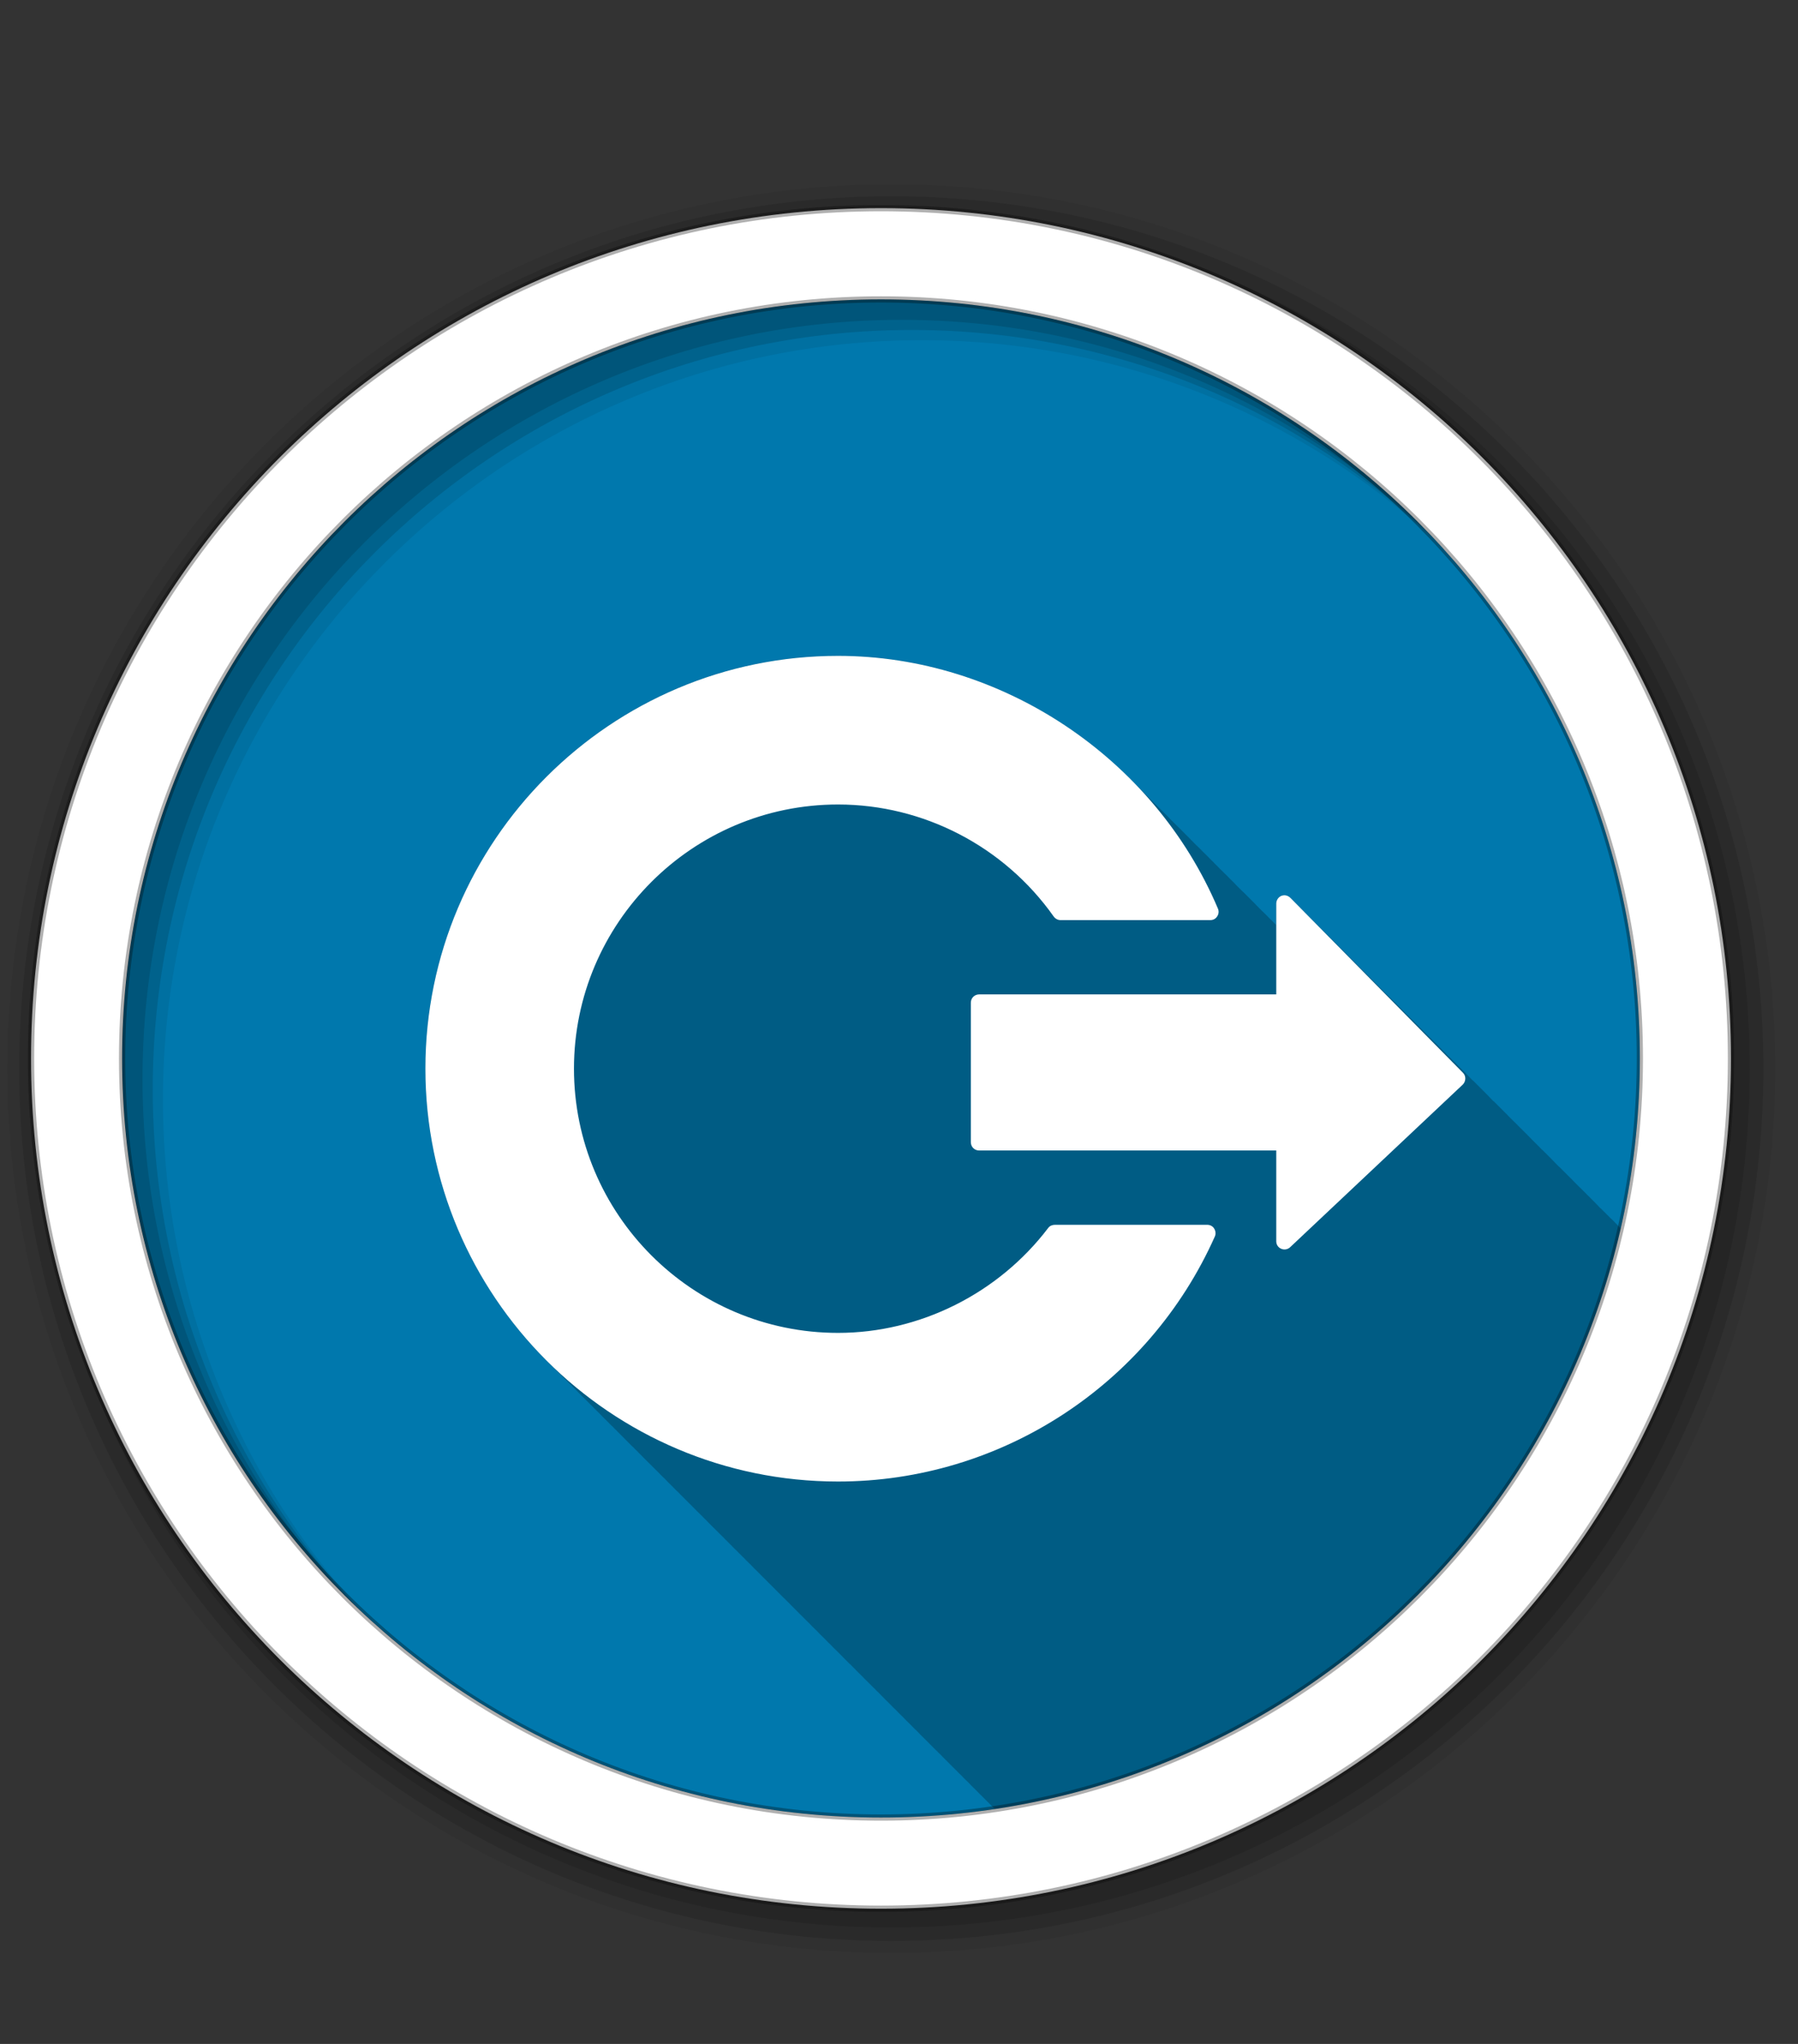 <svg width="22" height="25" viewBox="0 0 22 25" fill="none" xmlns="http://www.w3.org/2000/svg">
<rect x="0" y="0" width="22" height="25" fill="#333333" stroke="none"/>
<path fill-rule="evenodd" clip-rule="evenodd" d="M20.065 12.946C20.065 18.074 15.908 22.231 10.781 22.231C5.653 22.231 1.496 18.074 1.496 12.946C1.496 7.818 5.653 3.662 10.781 3.662C15.909 3.662 20.065 7.819 20.065 12.946Z" fill="#0078AD"/>
<path d="M10.253 8.021C7.469 8.021 5.205 10.287 5.205 13.071C5.205 14.474 5.78 15.745 6.706 16.661C6.713 16.668 6.72 16.675 6.728 16.682C6.732 16.687 6.737 16.692 6.742 16.697C6.751 16.706 6.761 16.715 6.77 16.724C6.77 16.725 6.771 16.724 6.771 16.724C6.785 16.739 6.798 16.753 6.812 16.767C6.831 16.785 6.849 16.804 6.868 16.823C6.882 16.837 6.896 16.851 6.91 16.865C6.928 16.883 6.947 16.901 6.965 16.919C6.97 16.925 6.975 16.93 6.981 16.935C6.981 16.935 6.982 16.935 6.982 16.935C6.982 16.936 6.983 16.936 6.983 16.936C6.984 16.937 6.985 16.938 6.986 16.939C6.999 16.952 7.01 16.965 7.023 16.978C7.023 16.978 7.024 16.977 7.024 16.978C7.038 16.992 7.052 17.006 7.066 17.02C7.084 17.039 7.103 17.057 7.121 17.076C7.135 17.09 7.15 17.104 7.164 17.118C7.182 17.136 7.2 17.154 7.218 17.172C7.223 17.178 7.229 17.183 7.234 17.188C7.234 17.189 7.235 17.188 7.235 17.188C7.236 17.189 7.236 17.189 7.237 17.19C7.237 17.191 7.238 17.191 7.239 17.192C7.252 17.205 7.264 17.218 7.276 17.231C7.281 17.236 7.286 17.241 7.291 17.245C7.3 17.255 7.309 17.264 7.319 17.273C7.32 17.274 7.322 17.275 7.323 17.276C7.34 17.294 7.357 17.311 7.374 17.329C7.388 17.343 7.403 17.357 7.417 17.371C7.435 17.39 7.453 17.408 7.471 17.426C7.476 17.431 7.482 17.436 7.487 17.442C7.487 17.442 7.488 17.441 7.488 17.442C7.489 17.442 7.489 17.442 7.49 17.443C7.491 17.444 7.491 17.445 7.492 17.445C7.505 17.458 7.517 17.471 7.529 17.484C7.53 17.484 7.531 17.484 7.531 17.484C7.531 17.484 7.532 17.485 7.532 17.485C7.545 17.499 7.558 17.513 7.572 17.526C7.59 17.545 7.609 17.564 7.628 17.582C7.642 17.596 7.656 17.61 7.67 17.625C7.688 17.643 7.706 17.661 7.724 17.679C7.73 17.684 7.735 17.689 7.74 17.695C7.74 17.695 7.741 17.695 7.742 17.695C7.742 17.695 7.742 17.696 7.743 17.696C7.744 17.697 7.745 17.698 7.746 17.699C7.758 17.712 7.77 17.725 7.783 17.737C7.783 17.737 7.784 17.737 7.784 17.737C7.784 17.738 7.785 17.738 7.785 17.738C7.786 17.739 7.787 17.74 7.788 17.741C7.8 17.754 7.812 17.767 7.825 17.78C7.825 17.78 7.826 17.779 7.826 17.78C7.84 17.794 7.854 17.808 7.867 17.822C7.886 17.841 7.905 17.859 7.923 17.878C7.937 17.892 7.951 17.906 7.966 17.92C7.984 17.938 8.002 17.956 8.02 17.974C8.025 17.98 8.031 17.985 8.036 17.99C8.036 17.991 8.037 17.99 8.037 17.99C8.038 17.991 8.038 17.991 8.038 17.992C8.039 17.992 8.04 17.993 8.041 17.994C8.054 18.007 8.066 18.02 8.078 18.033C8.092 18.047 8.106 18.061 8.121 18.075C8.122 18.076 8.124 18.077 8.125 18.078C8.142 18.096 8.159 18.113 8.176 18.131C8.19 18.145 8.205 18.159 8.219 18.173C8.237 18.192 8.255 18.21 8.273 18.228C8.278 18.233 8.284 18.238 8.289 18.244C8.289 18.244 8.29 18.243 8.29 18.244C8.291 18.244 8.291 18.244 8.292 18.245C8.292 18.246 8.293 18.247 8.294 18.247C8.307 18.26 8.319 18.273 8.331 18.286C8.336 18.291 8.341 18.296 8.346 18.3C8.355 18.31 8.365 18.319 8.374 18.328C8.392 18.347 8.411 18.365 8.43 18.384C8.443 18.398 8.458 18.412 8.472 18.426C8.49 18.445 8.508 18.463 8.526 18.481C8.532 18.486 8.537 18.491 8.542 18.497C8.542 18.497 8.543 18.497 8.543 18.497C8.544 18.497 8.544 18.498 8.545 18.498C8.546 18.499 8.547 18.5 8.547 18.501C8.56 18.513 8.572 18.526 8.585 18.539C8.585 18.539 8.586 18.539 8.586 18.539C8.586 18.54 8.587 18.54 8.587 18.54C8.588 18.541 8.589 18.542 8.59 18.543C8.602 18.556 8.614 18.569 8.627 18.581C8.627 18.582 8.628 18.581 8.628 18.581C8.642 18.596 8.655 18.61 8.669 18.624C8.688 18.643 8.707 18.661 8.725 18.68C8.739 18.694 8.753 18.708 8.768 18.722C8.786 18.74 8.804 18.758 8.822 18.776C8.827 18.782 8.832 18.787 8.838 18.792C8.838 18.793 8.839 18.792 8.839 18.792C8.839 18.793 8.84 18.793 8.84 18.794C8.841 18.794 8.842 18.795 8.843 18.796C8.856 18.809 8.868 18.822 8.88 18.835C8.88 18.835 8.881 18.834 8.881 18.835C8.895 18.849 8.909 18.863 8.923 18.877C8.941 18.896 8.96 18.914 8.978 18.933C8.992 18.947 9.007 18.961 9.021 18.975C9.039 18.993 9.057 19.012 9.075 19.029C9.08 19.035 9.086 19.04 9.091 19.045C9.091 19.046 9.092 19.045 9.092 19.045C9.093 19.046 9.093 19.046 9.094 19.047C9.094 19.048 9.095 19.049 9.096 19.049C9.109 19.062 9.121 19.075 9.133 19.088C9.138 19.093 9.143 19.098 9.148 19.102C9.157 19.112 9.166 19.121 9.176 19.13C9.177 19.131 9.179 19.132 9.18 19.133C9.197 19.151 9.214 19.169 9.231 19.186C9.245 19.2 9.26 19.214 9.274 19.228C9.292 19.247 9.31 19.265 9.328 19.283C9.334 19.288 9.339 19.293 9.344 19.299C9.344 19.299 9.345 19.298 9.345 19.299C9.346 19.299 9.346 19.299 9.347 19.3C9.348 19.301 9.349 19.302 9.349 19.303C9.362 19.315 9.374 19.328 9.387 19.341C9.391 19.346 9.396 19.351 9.401 19.356C9.41 19.365 9.42 19.374 9.429 19.383C9.447 19.402 9.466 19.421 9.485 19.439C9.499 19.453 9.513 19.468 9.527 19.482C9.545 19.5 9.563 19.518 9.581 19.536C9.587 19.541 9.592 19.547 9.597 19.552C9.597 19.552 9.598 19.552 9.599 19.552C9.599 19.552 9.6 19.553 9.6 19.553C9.601 19.554 9.602 19.555 9.603 19.556C9.615 19.569 9.627 19.582 9.64 19.594C9.64 19.594 9.641 19.594 9.641 19.594C9.641 19.595 9.642 19.595 9.642 19.596C9.643 19.596 9.644 19.597 9.645 19.598C9.658 19.611 9.669 19.624 9.682 19.637C9.682 19.637 9.683 19.636 9.683 19.637C9.697 19.651 9.711 19.665 9.725 19.679C9.743 19.698 9.762 19.716 9.78 19.735C9.794 19.749 9.809 19.763 9.823 19.777C9.841 19.795 9.859 19.813 9.877 19.831C9.882 19.837 9.888 19.842 9.893 19.847C9.893 19.848 9.894 19.847 9.894 19.847C9.895 19.848 9.895 19.848 9.896 19.849C9.896 19.85 9.897 19.85 9.898 19.851C9.911 19.864 9.923 19.877 9.935 19.89C9.949 19.904 9.964 19.918 9.978 19.932C9.979 19.933 9.981 19.934 9.982 19.935C9.999 19.953 10.016 19.971 10.033 19.988C10.047 20.002 10.062 20.016 10.076 20.03C10.094 20.049 10.112 20.067 10.13 20.085C10.135 20.09 10.141 20.095 10.146 20.101C10.146 20.101 10.147 20.1 10.147 20.101C10.148 20.101 10.148 20.102 10.149 20.102C10.149 20.103 10.15 20.104 10.151 20.105C10.164 20.117 10.176 20.13 10.188 20.143C10.193 20.148 10.198 20.153 10.203 20.158C10.212 20.167 10.222 20.176 10.231 20.185C10.249 20.204 10.268 20.222 10.287 20.241C10.3 20.255 10.315 20.27 10.329 20.284C10.347 20.302 10.365 20.32 10.383 20.338C10.389 20.343 10.394 20.348 10.399 20.354C10.399 20.354 10.4 20.354 10.4 20.354C10.401 20.354 10.402 20.355 10.402 20.355C10.403 20.356 10.404 20.357 10.405 20.358C10.417 20.37 10.429 20.384 10.442 20.396C10.442 20.396 10.443 20.396 10.443 20.396C10.443 20.396 10.444 20.397 10.444 20.397C10.458 20.411 10.47 20.425 10.484 20.439C10.502 20.457 10.521 20.476 10.54 20.494C10.554 20.508 10.568 20.523 10.582 20.537C10.596 20.551 10.61 20.565 10.625 20.579C10.643 20.597 10.661 20.615 10.679 20.633C10.684 20.639 10.69 20.644 10.695 20.649C10.695 20.649 10.696 20.649 10.696 20.649C10.697 20.65 10.697 20.65 10.697 20.651C10.698 20.651 10.699 20.652 10.7 20.653C10.713 20.666 10.725 20.679 10.737 20.692C10.737 20.692 10.738 20.692 10.739 20.692C10.752 20.706 10.766 20.72 10.78 20.734C10.798 20.753 10.817 20.771 10.835 20.79C10.849 20.804 10.864 20.818 10.878 20.832C10.896 20.851 10.914 20.869 10.932 20.887C10.937 20.892 10.943 20.897 10.948 20.902C10.948 20.903 10.949 20.902 10.949 20.902C10.95 20.903 10.95 20.903 10.951 20.904C10.951 20.905 10.952 20.905 10.953 20.907C10.966 20.919 10.978 20.932 10.99 20.945C11.004 20.959 11.019 20.973 11.033 20.987C11.034 20.988 11.036 20.989 11.037 20.99C11.054 21.008 11.071 21.026 11.088 21.043C11.102 21.057 11.117 21.071 11.131 21.085C11.149 21.104 11.167 21.122 11.185 21.14C11.191 21.145 11.196 21.15 11.201 21.156C11.201 21.156 11.202 21.155 11.203 21.156C11.203 21.156 11.203 21.157 11.204 21.157C11.205 21.158 11.206 21.159 11.207 21.16C11.219 21.172 11.231 21.186 11.244 21.198C11.248 21.203 11.253 21.208 11.258 21.213C11.267 21.222 11.277 21.231 11.286 21.241C11.304 21.259 11.323 21.278 11.342 21.296C11.356 21.31 11.37 21.325 11.384 21.339C11.402 21.357 11.42 21.375 11.438 21.393C11.444 21.398 11.449 21.404 11.454 21.409C11.454 21.409 11.455 21.409 11.456 21.409C11.456 21.409 11.457 21.41 11.457 21.41C11.458 21.411 11.459 21.412 11.46 21.413C11.472 21.426 11.484 21.439 11.497 21.451C11.497 21.451 11.498 21.451 11.498 21.451C11.498 21.452 11.499 21.452 11.499 21.453C11.5 21.453 11.501 21.454 11.502 21.455C11.515 21.468 11.527 21.481 11.539 21.494C11.539 21.494 11.54 21.493 11.54 21.494C11.554 21.508 11.568 21.522 11.582 21.536C11.6 21.555 11.619 21.573 11.637 21.592C11.651 21.606 11.666 21.62 11.68 21.634C11.698 21.652 11.716 21.671 11.734 21.689C11.739 21.694 11.745 21.699 11.75 21.704C11.75 21.705 11.751 21.704 11.751 21.704C11.752 21.705 11.752 21.705 11.752 21.706C11.753 21.707 11.754 21.707 11.755 21.708C11.768 21.721 11.78 21.734 11.792 21.747C11.806 21.761 11.821 21.775 11.835 21.789C11.836 21.79 11.838 21.791 11.839 21.792C11.856 21.81 11.873 21.828 11.89 21.845C11.904 21.859 11.919 21.873 11.933 21.887C11.951 21.906 11.969 21.924 11.987 21.942C11.992 21.947 11.998 21.952 12.003 21.958C12.003 21.958 12.004 21.957 12.004 21.958C12.005 21.958 12.005 21.959 12.006 21.959C12.007 21.96 12.008 21.961 12.008 21.962C12.021 21.974 12.033 21.987 12.046 22C12.05 22.005 12.055 22.01 12.06 22.015C12.069 22.024 12.079 22.033 12.088 22.042C12.106 22.061 12.125 22.079 12.144 22.098C12.153 22.108 12.163 22.118 12.173 22.127C15.954 21.558 18.989 18.71 19.831 15.025L19.799 14.992C19.799 14.992 19.799 14.991 19.798 14.991L19.757 14.95C19.757 14.949 19.756 14.949 19.756 14.948L19.715 14.907C19.712 14.905 19.71 14.903 19.707 14.901L19.672 14.865C19.67 14.863 19.667 14.86 19.664 14.858L19.63 14.823C19.627 14.82 19.625 14.818 19.622 14.816L19.587 14.78C19.585 14.778 19.582 14.777 19.579 14.775L19.545 14.739L19.504 14.697C19.503 14.696 19.503 14.696 19.502 14.695L19.461 14.654C19.461 14.654 19.46 14.653 19.46 14.653L19.419 14.612C19.418 14.611 19.418 14.611 19.418 14.611L19.376 14.569C19.376 14.569 19.375 14.569 19.375 14.568L19.334 14.527C19.333 14.526 19.331 14.525 19.33 14.524L19.292 14.486L19.25 14.444C19.25 14.443 19.25 14.443 19.249 14.442L19.208 14.401C19.208 14.401 19.207 14.4 19.207 14.4L19.081 14.274C19.079 14.272 19.077 14.272 19.076 14.271L19.038 14.233L18.997 14.19L18.996 14.189L18.955 14.148C18.954 14.148 18.954 14.147 18.954 14.147L18.913 14.105C18.912 14.105 18.912 14.104 18.911 14.104L18.87 14.063C18.869 14.062 18.868 14.062 18.867 14.062L18.828 14.021C18.826 14.02 18.825 14.019 18.824 14.018L18.785 13.979L18.784 13.978L18.743 13.937L18.702 13.895C18.701 13.894 18.701 13.894 18.7 13.893L18.659 13.852C18.659 13.852 18.658 13.851 18.658 13.851L18.617 13.81C18.616 13.809 18.616 13.809 18.616 13.809L18.574 13.768C18.574 13.767 18.574 13.767 18.573 13.766L18.532 13.725C18.53 13.723 18.529 13.722 18.527 13.721L18.49 13.684L18.448 13.642C18.448 13.641 18.448 13.641 18.447 13.64L18.406 13.599C18.406 13.599 18.405 13.598 18.405 13.598L18.364 13.557C18.363 13.556 18.363 13.556 18.362 13.555L18.321 13.514C18.321 13.514 18.32 13.513 18.32 13.513L18.279 13.472C18.277 13.47 18.275 13.47 18.273 13.469L18.236 13.431L18.195 13.388L18.194 13.387L18.153 13.346C18.152 13.345 18.152 13.345 18.152 13.345L18.11 13.303C18.11 13.303 18.11 13.303 18.109 13.302L18.026 13.219C18.023 13.216 18.02 13.213 18.016 13.212L17.983 13.178L17.942 13.135C17.942 13.135 17.941 13.134 17.941 13.134L17.9 13.093C17.899 13.092 17.898 13.092 17.897 13.091L17.857 13.05C17.857 13.05 17.855 13.05 17.855 13.049L17.815 13.008C17.814 13.008 17.814 13.007 17.814 13.007L17.772 12.966C17.772 12.965 17.771 12.965 17.771 12.964L17.73 12.923C17.727 12.921 17.725 12.919 17.722 12.918L17.688 12.882L17.646 12.84C17.646 12.839 17.645 12.839 17.645 12.838L17.604 12.797C17.604 12.797 17.603 12.796 17.603 12.796L17.562 12.755C17.561 12.754 17.561 12.754 17.56 12.754L17.519 12.712C17.519 12.712 17.518 12.711 17.518 12.711L17.477 12.67C17.475 12.668 17.473 12.667 17.47 12.666L17.434 12.629L17.393 12.586C17.393 12.586 17.392 12.585 17.392 12.585L17.351 12.544C17.35 12.544 17.35 12.543 17.349 12.543L17.308 12.502C17.308 12.501 17.308 12.501 17.307 12.5L17.266 12.459C17.266 12.459 17.265 12.458 17.265 12.458L17.224 12.417C17.222 12.415 17.219 12.414 17.217 12.413L17.181 12.376C17.179 12.374 17.178 12.371 17.176 12.37L17.14 12.333C17.14 12.333 17.139 12.332 17.139 12.332L17.098 12.291C17.097 12.29 17.097 12.29 17.096 12.29L17.055 12.248C17.054 12.247 17.052 12.245 17.05 12.244L17.013 12.206C17.011 12.204 17.01 12.203 17.008 12.202L16.97 12.164C16.969 12.162 16.967 12.162 16.965 12.161L16.925 12.121C16.924 12.12 16.924 12.119 16.923 12.118L16.886 12.08C16.884 12.079 16.883 12.077 16.882 12.076L16.844 12.038L16.842 12.036C16.841 12.036 16.84 12.034 16.839 12.034L16.802 11.995C16.802 11.995 16.801 11.995 16.801 11.995L16.76 11.953L16.758 11.951C16.757 11.951 16.757 11.95 16.756 11.95L16.717 11.91L16.716 11.909C16.715 11.909 16.714 11.908 16.713 11.908L16.675 11.868C16.674 11.867 16.673 11.867 16.672 11.867L16.632 11.827L16.591 11.784C16.591 11.784 16.59 11.785 16.59 11.784L16.549 11.742C16.549 11.742 16.548 11.742 16.547 11.742L16.506 11.7C16.506 11.699 16.505 11.7 16.505 11.7L16.464 11.657C16.464 11.657 16.463 11.658 16.463 11.657L16.422 11.615C16.421 11.614 16.42 11.615 16.419 11.615L16.379 11.574L16.338 11.531C16.338 11.531 16.337 11.531 16.337 11.531L16.296 11.489C16.295 11.489 16.294 11.489 16.294 11.489L16.253 11.446C16.253 11.446 16.252 11.447 16.252 11.446L16.211 11.404C16.21 11.404 16.21 11.404 16.209 11.404L16.168 11.362C16.168 11.361 16.167 11.361 16.166 11.36L16.126 11.32L16.085 11.278C16.084 11.278 16.084 11.278 16.083 11.278L16.042 11.236C16.042 11.235 16.041 11.234 16.04 11.234L16 11.193C15.999 11.193 15.998 11.192 15.997 11.192L15.915 11.108C15.915 11.108 15.914 11.108 15.914 11.108C15.913 11.107 15.912 11.107 15.911 11.106L15.873 11.067C15.872 11.067 15.873 11.066 15.873 11.066C15.87 11.064 15.867 11.062 15.865 11.059L15.83 11.025L15.789 10.982C15.767 10.961 15.736 10.948 15.707 10.951C15.697 10.951 15.687 10.953 15.678 10.957C15.64 10.973 15.615 11.011 15.615 11.051V11.314C15.6 11.298 15.583 11.282 15.568 11.266C15.554 11.252 15.539 11.238 15.525 11.224C15.511 11.209 15.497 11.196 15.483 11.181C15.469 11.167 15.454 11.154 15.44 11.14C15.426 11.126 15.412 11.112 15.398 11.098C15.397 11.097 15.396 11.095 15.395 11.094C15.39 11.088 15.384 11.083 15.378 11.078C15.377 11.077 15.375 11.075 15.374 11.074C15.368 11.068 15.363 11.061 15.357 11.055C15.343 11.041 15.329 11.027 15.315 11.013C15.301 10.999 15.286 10.985 15.272 10.97C15.258 10.956 15.244 10.942 15.23 10.928C15.216 10.914 15.201 10.901 15.187 10.887C15.173 10.873 15.159 10.859 15.145 10.845C15.143 10.843 15.142 10.842 15.141 10.841C15.135 10.835 15.13 10.83 15.125 10.825C15.124 10.823 15.122 10.822 15.121 10.821C15.115 10.815 15.11 10.808 15.104 10.802C15.09 10.788 15.075 10.774 15.061 10.76C15.047 10.745 15.033 10.732 15.019 10.717C15.005 10.703 14.991 10.689 14.976 10.675C14.963 10.661 14.948 10.648 14.934 10.634C14.92 10.619 14.906 10.606 14.892 10.591C14.883 10.582 14.874 10.574 14.865 10.565C14.86 10.56 14.856 10.554 14.851 10.549C14.837 10.535 14.822 10.521 14.808 10.507C14.794 10.492 14.78 10.478 14.766 10.464C14.752 10.45 14.737 10.436 14.723 10.422C14.709 10.407 14.695 10.393 14.681 10.379C14.667 10.365 14.652 10.352 14.638 10.338C14.624 10.324 14.61 10.31 14.596 10.296C14.595 10.295 14.595 10.293 14.593 10.292C14.588 10.286 14.582 10.281 14.576 10.276C14.575 10.275 14.573 10.273 14.572 10.272C14.566 10.266 14.561 10.259 14.555 10.253C14.541 10.239 14.527 10.225 14.512 10.211C14.499 10.197 14.484 10.183 14.47 10.168C14.456 10.154 14.442 10.14 14.428 10.126C14.414 10.112 14.399 10.099 14.385 10.085C14.371 10.071 14.357 10.057 14.343 10.043C14.341 10.041 14.34 10.04 14.339 10.039C14.333 10.033 14.328 10.028 14.323 10.023C14.322 10.021 14.32 10.02 14.319 10.019C14.313 10.013 14.308 10.006 14.302 10C14.288 9.986 14.273 9.972 14.259 9.958C14.245 9.943 14.231 9.929 14.217 9.915C14.203 9.901 14.189 9.887 14.175 9.873C14.161 9.859 14.146 9.846 14.132 9.832C14.118 9.817 14.104 9.804 14.09 9.789C14.088 9.788 14.087 9.787 14.086 9.785C14.08 9.78 14.075 9.775 14.07 9.769C14.069 9.768 14.067 9.767 14.066 9.765C14.06 9.76 14.055 9.753 14.049 9.747C14.035 9.733 14.02 9.719 14.006 9.705C13.992 9.69 13.978 9.676 13.964 9.662C13.95 9.648 13.935 9.634 13.921 9.62C13.907 9.605 13.893 9.592 13.879 9.577C12.939 8.609 11.626 8.021 10.252 8.021" fill="black" fill-opacity="0.235"/>
<path fill-rule="evenodd" clip-rule="evenodd" d="M10.906 2.255C4.932 2.255 0.09 7.098 0.09 13.071C0.09 19.044 4.932 23.887 10.906 23.887C16.879 23.887 21.721 19.044 21.721 13.071C21.721 7.098 16.879 2.255 10.906 2.255ZM11.28 4.161C16.408 4.161 20.565 8.318 20.565 13.446C20.565 18.574 16.408 22.73 11.28 22.73C6.152 22.73 1.994 18.574 1.994 13.446C1.994 8.318 6.152 4.161 11.28 4.161Z" fill="black" fill-opacity="0.067"/>
<path fill-rule="evenodd" clip-rule="evenodd" d="M10.906 2.401C5.013 2.401 0.235 7.178 0.235 13.071C0.235 18.964 5.013 23.74 10.906 23.74C16.799 23.74 21.576 18.964 21.576 13.071C21.576 7.178 16.799 2.401 10.906 2.401ZM11.155 4.036C16.283 4.036 20.44 8.193 20.44 13.321C20.44 18.449 16.283 22.605 11.155 22.605C6.027 22.605 1.869 18.449 1.869 13.321C1.869 8.193 6.027 4.036 11.155 4.036Z" fill="black" fill-opacity="0.129"/>
<path fill-rule="evenodd" clip-rule="evenodd" d="M10.905 2.568C5.104 2.568 0.402 7.27 0.402 13.071C0.402 18.872 5.104 23.575 10.905 23.575C16.706 23.575 21.409 18.872 21.409 13.071C21.409 7.27 16.706 2.568 10.905 2.568ZM11.03 3.912C16.158 3.912 20.315 8.068 20.315 13.196C20.315 18.324 16.158 22.481 11.03 22.481C5.902 22.481 1.744 18.324 1.744 13.196C1.744 8.068 5.902 3.912 11.03 3.912Z" fill="black" fill-opacity="0.129"/>
<path fill-rule="evenodd" clip-rule="evenodd" d="M10.78 2.546C5.036 2.546 0.38 7.203 0.38 12.946C0.38 18.69 5.037 23.346 10.78 23.346C16.524 23.346 21.18 18.689 21.18 12.946C21.18 7.202 16.523 2.546 10.78 2.546ZM10.78 3.662C15.908 3.662 20.065 7.818 20.065 12.946C20.065 18.074 15.908 22.231 10.78 22.231C5.652 22.231 1.494 18.074 1.494 12.946C1.494 7.818 5.652 3.662 10.78 3.662Z" fill="white" stroke="black" stroke-opacity="0.31" stroke-width="0.076"/>
<path d="M10.254 8.022C7.47 8.022 5.205 10.287 5.205 13.071C5.205 15.855 7.47 18.121 10.254 18.121C12.242 18.121 14.053 16.944 14.865 15.123C14.879 15.091 14.874 15.054 14.855 15.025C14.837 14.996 14.805 14.981 14.77 14.981H12.908C12.877 14.981 12.845 14.993 12.826 15.019C12.216 15.822 11.254 16.303 10.254 16.303C8.472 16.303 7.023 14.853 7.023 13.071C7.023 11.29 8.472 9.84 10.254 9.84C11.298 9.84 12.285 10.351 12.892 11.209C12.911 11.236 12.942 11.254 12.975 11.254H14.811C14.845 11.254 14.874 11.238 14.893 11.209C14.912 11.181 14.916 11.146 14.903 11.115C14.12 9.266 12.252 8.022 10.254 8.022L10.254 8.022ZM15.707 10.951C15.697 10.952 15.688 10.953 15.679 10.957C15.641 10.973 15.616 11.011 15.616 11.052V12.163H11.98C11.924 12.163 11.879 12.208 11.879 12.264V13.971C11.879 14.027 11.924 14.072 11.98 14.072H15.616V15.183C15.616 15.223 15.639 15.258 15.676 15.274C15.713 15.29 15.757 15.283 15.786 15.255L17.897 13.267C17.917 13.248 17.928 13.222 17.929 13.194C17.93 13.167 17.92 13.141 17.901 13.122L15.789 10.982C15.768 10.96 15.737 10.948 15.707 10.95" fill="white"/>
</svg>
